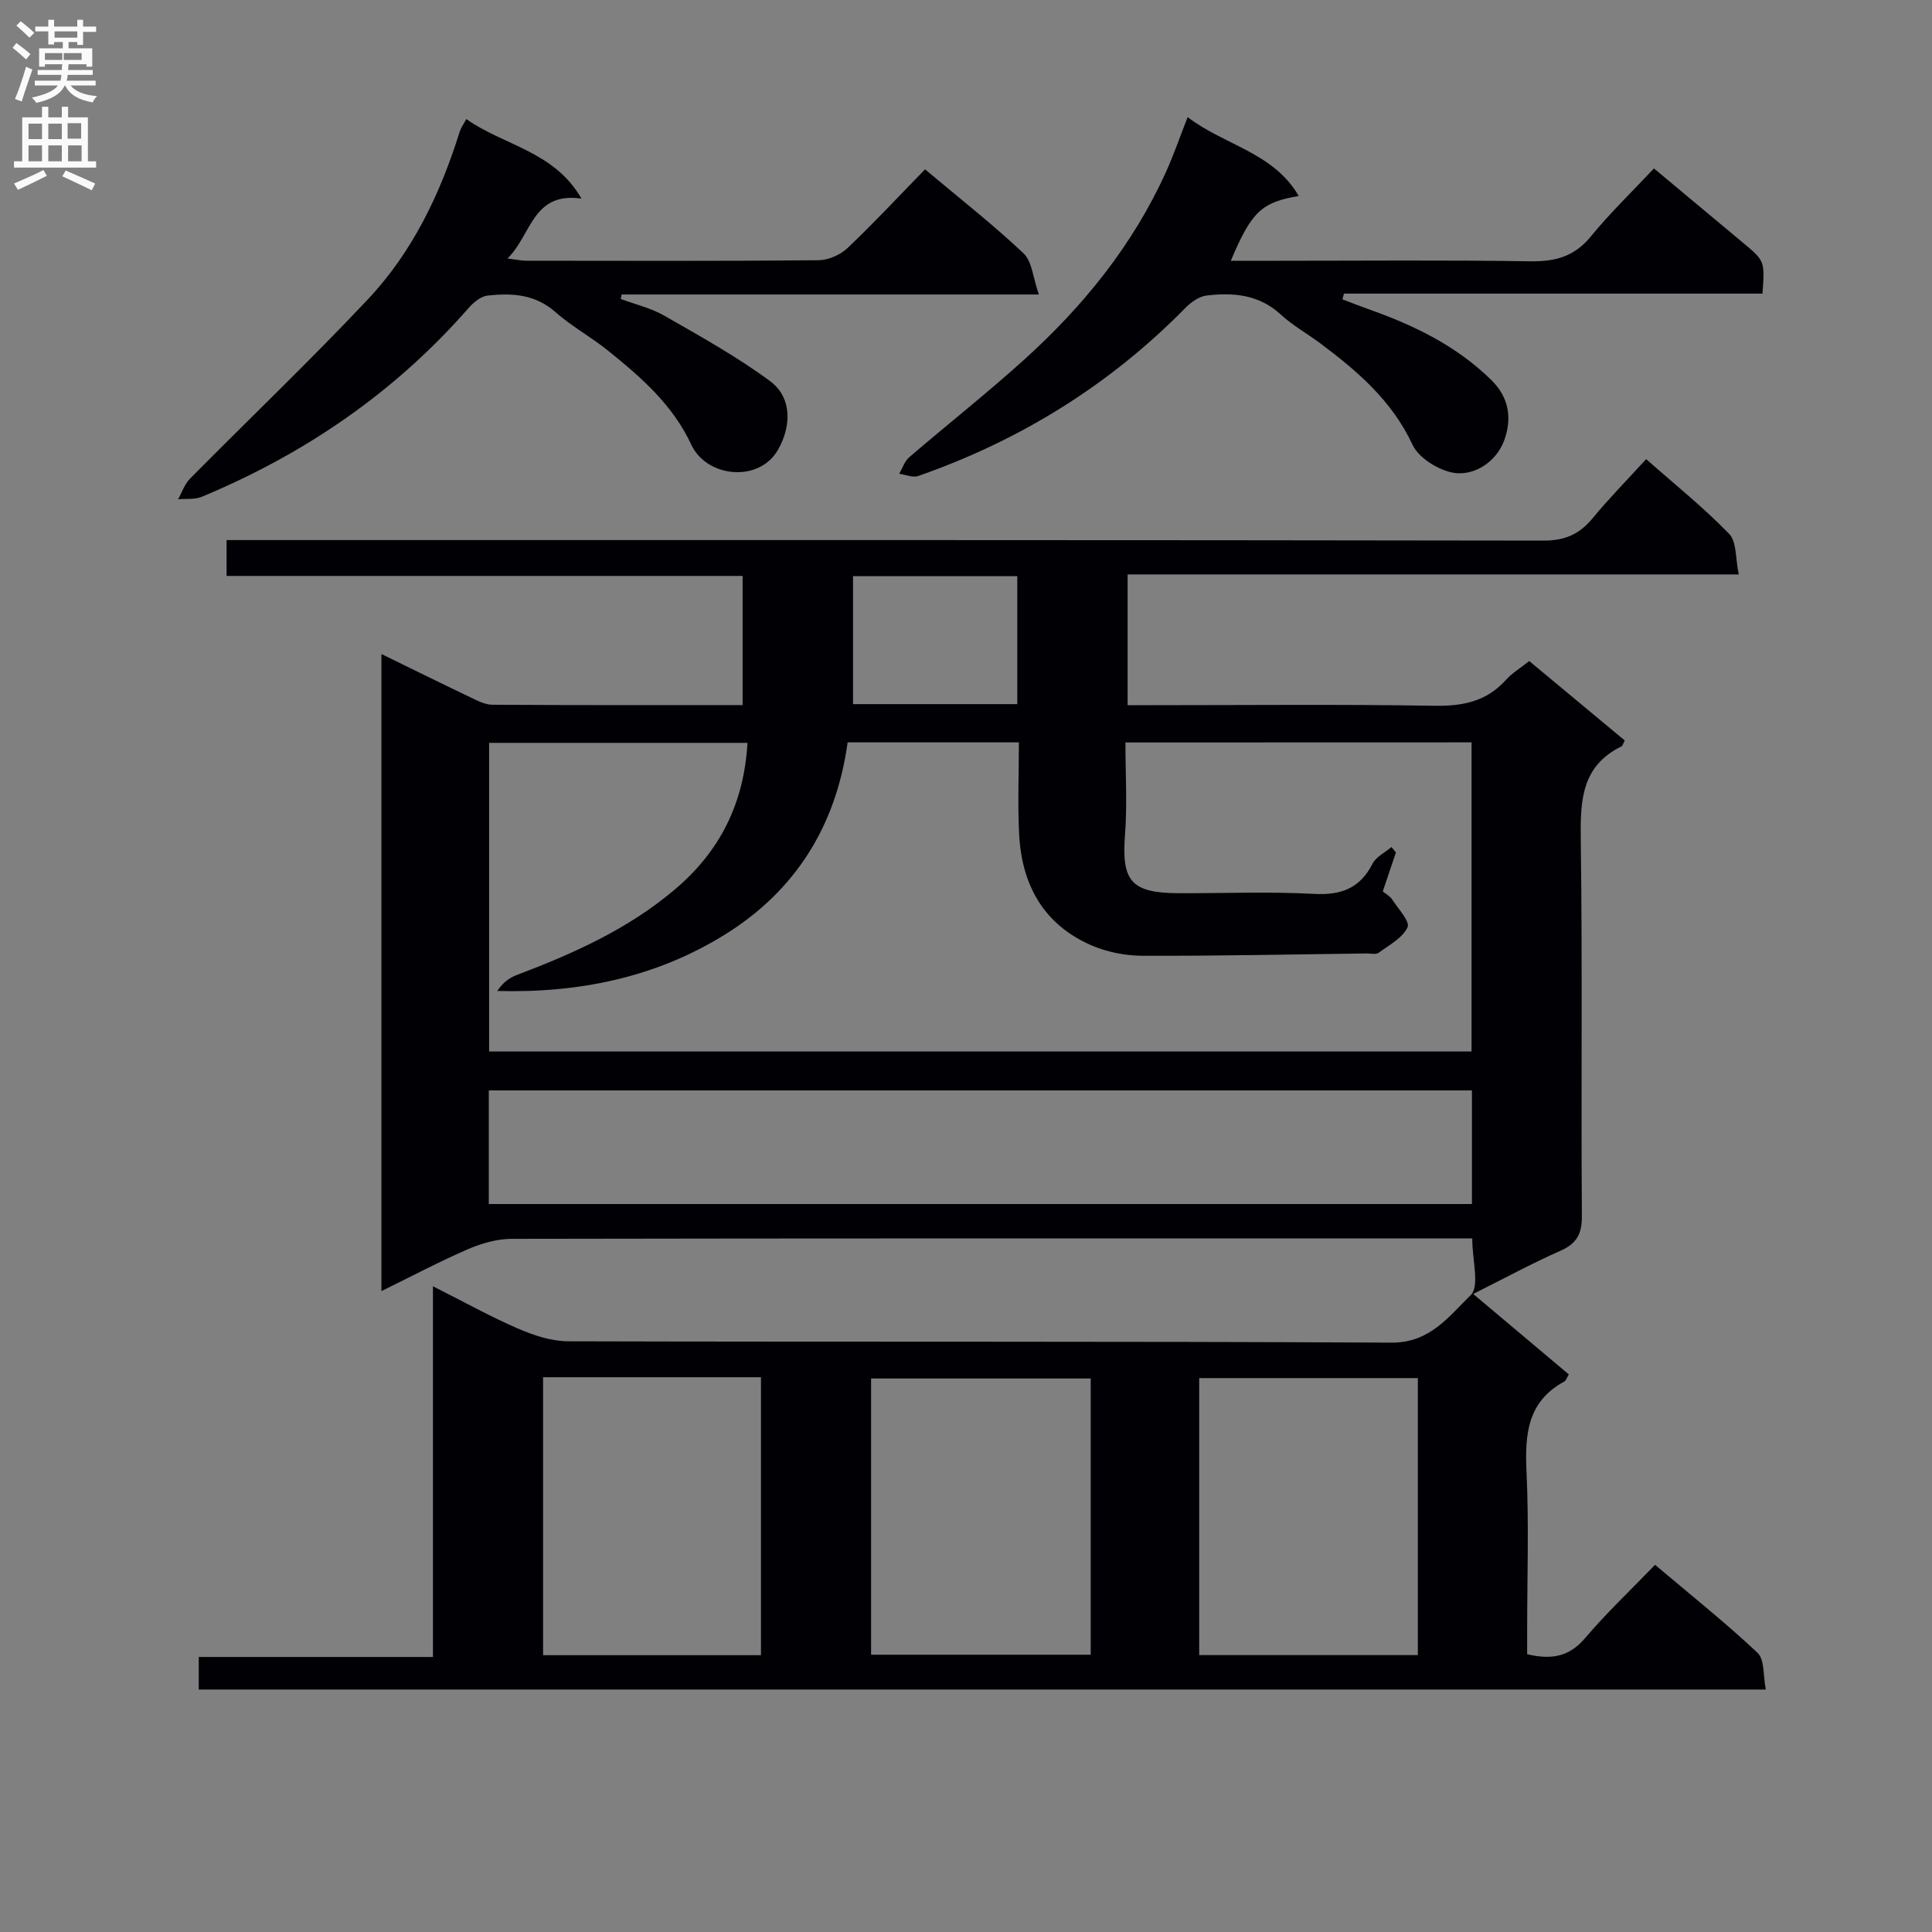 <svg enable-background="new 0 0 400 400" viewBox="0 0 400 400" xmlns="http://www.w3.org/2000/svg"><rect x="0" y="0" width="400" height="400" fill="#808080" stroke="none"/><g fill="#010105"><path d="m316.61 136.86c6.64 5.52 13.24 11.01 19.78 16.45-.36.66-.44 1.1-.68 1.22-8.26 4.04-8.54 11.19-8.43 19.23.36 25.99.05 51.99.23 77.99.02 3.7-1.03 5.7-4.44 7.21-5.89 2.6-11.57 5.69-18.06 8.94 6.96 5.85 13.36 11.24 19.8 16.66-.43.69-.59 1.28-.96 1.48-7.62 4.14-8.16 10.92-7.8 18.64.51 10.98.13 21.99.13 32.99v4.81c5.05 1.22 8.73.52 12.01-3.34 4.4-5.18 9.37-9.88 14.47-15.16 7.46 6.31 14.61 11.99 21.22 18.22 1.49 1.4 1.14 4.76 1.71 7.6-108.63 0-216.39 0-324.44 0 0-2.22 0-4.26 0-6.74h48.49c0-25.49 0-50.58 0-76.75 6.41 3.23 11.88 6.28 17.61 8.76 3.24 1.4 6.89 2.62 10.37 2.63 56.83.16 113.66-.03 170.49.28 8.01.04 11.91-5.51 16.38-9.83 1.9-1.83.32-7.26.32-11.75-1.86 0-3.64 0-5.41 0-64.5 0-128.99-.03-193.49.09-3.02.01-6.21.93-9.02 2.14-5.91 2.56-11.62 5.59-17.92 8.68 0-44.15 0-87.65 0-131.9 6.5 3.17 12.39 6.09 18.33 8.92 1.47.7 3.08 1.57 4.64 1.58 17.14.11 34.28.07 51.81.07 0-8.87 0-17.46 0-26.74-35.51 0-71.04 0-106.84 0 0-2.76 0-4.81 0-7.42h6.64c88.66 0 177.32-.04 265.98.11 4.46.01 7.47-1.32 10.21-4.64 3.37-4.09 7.11-7.89 11.08-12.23 5.93 5.24 11.9 10.02 17.18 15.47 1.6 1.65 1.29 5.13 1.99 8.4-42.65 0-84.41 0-126.53 0v27.07h5.04c19.5 0 39-.2 58.49.12 5.85.1 10.73-.87 14.75-5.3 1.3-1.46 3.06-2.52 4.87-3.96zm-83.6 16.86c0 6.59.39 12.91-.09 19.16-.73 9.56 1.27 12.02 11.17 12.05 9.33.03 18.68-.36 27.98.14 5.64.3 9.5-1.16 12.11-6.26.73-1.44 2.58-2.31 3.91-3.44.31.37.61.75.92 1.12-.89 2.65-1.79 5.3-2.72 8.06.71.59 1.51 1.01 1.93 1.66 1.25 1.92 3.75 4.59 3.2 5.77-1.04 2.22-3.81 3.69-5.99 5.28-.56.41-1.62.13-2.45.14-15.48.2-30.95.53-46.43.48-3.56-.01-7.38-.76-10.63-2.18-9.83-4.28-14.36-12.47-14.91-22.86-.34-6.27-.06-12.57-.06-19.14-12.1 0-23.68 0-35.46 0-2.39 17.38-10.88 30.82-25.53 39.87-14.25 8.81-30.13 12.06-47 11.6 1.08-1.66 2.45-2.7 3.99-3.29 11.7-4.43 23-9.47 32.72-17.68 9.44-7.97 14.36-17.89 15.09-30.4-18.09 0-35.78 0-53.49 0v63.9h203.4c0-21.48 0-42.68 0-64-23.95.02-47.53.02-71.66.02zm71.74 72.04c-68.07 0-135.76 0-203.55 0v23.52h203.55c0-7.85 0-15.46 0-23.52zm-192.31 59.38v57.55h45.11c0-19.35 0-38.39 0-57.55-15.16 0-29.95 0-45.11 0zm113.38.26c-15.49 0-30.51 0-45.47 0v57.19h45.47c0-19.19 0-37.99 0-57.19zm22.46 57.27h45.27c0-19.36 0-38.4 0-57.35-15.29 0-30.2 0-45.27 0zm-37.66-196.89c0-9.14 0-17.71 0-26.49-11.39 0-22.46 0-34.01 0v26.49z"/><path d="m191.52 35.06c7.3 6.13 14.12 11.47 20.39 17.39 1.78 1.68 1.96 5.07 3.17 8.52-29.68 0-58.03 0-86.38 0-.06.31-.12.62-.18.93 3.03 1.13 6.28 1.88 9.04 3.47 7.44 4.27 15 8.46 21.88 13.54 4.62 3.41 4.4 9.46 1.6 14.27-4 6.87-14.79 5.6-17.89-1.07-3.91-8.38-10.46-14.03-17.31-19.55-3.49-2.81-7.51-5-10.85-7.95-4.19-3.71-9.02-3.97-14.02-3.42-1.39.15-2.91 1.39-3.91 2.53-15.28 17.49-33.92 30.24-55.27 39.13-1.46.61-3.27.36-4.92.52.81-1.44 1.35-3.14 2.47-4.27 12.26-12.4 24.89-24.44 36.83-37.13 9.24-9.81 14.99-21.84 19-34.69.24-.77.75-1.46 1.38-2.63 7.73 5.49 18.18 6.62 23.84 16.47-10.17-1.45-10.3 7.47-15.32 12.4 1.88.23 2.91.46 3.95.46 20.15.02 40.3.09 60.45-.1 2.03-.02 4.5-1.11 6-2.52 5.41-5.13 10.51-10.62 16.05-16.3z"/><path d="m342.43 34.87c6.84 5.71 12.58 10.52 18.33 15.3 4.62 3.84 4.64 3.83 4.14 10.62-28.86 0-57.75 0-86.65 0-.11.39-.21.79-.32 1.18 1.72.65 3.42 1.34 5.15 1.95 9.48 3.33 18.38 7.59 25.69 14.77 3.69 3.62 4.26 7.93 2.72 12.32-1.67 4.77-6.67 7.93-11.29 6.72-2.94-.77-6.54-3.06-7.75-5.65-4.28-9.16-11.48-15.32-19.24-21.1-2.67-1.98-5.63-3.63-8.05-5.87-4.5-4.14-9.83-4.59-15.37-3.92-1.58.19-3.28 1.44-4.46 2.65-15.67 15.94-34.18 27.35-55.22 34.71-1.12.39-2.62-.28-3.94-.46.67-1.15 1.1-2.58 2.06-3.41 7.95-6.83 16.2-13.32 23.96-20.35 12.18-11.03 22.39-23.65 29.22-38.74 1.56-3.44 2.79-7.02 4.48-11.34 7.66 5.86 17.76 7.3 23 16.33-7.72 1.29-9.8 3.28-14.06 13.41h9.49c17.49 0 34.98-.17 52.46.11 5.19.08 9.17-.96 12.58-5.14 3.97-4.86 8.54-9.25 13.07-14.09z"/></g><path d="m2.6 9.9.8-1c.9.7 1.9 1.4 2.9 2.3l-.9 1.1c-1.1-1-2-1.8-2.8-2.4zm.5 10.6c.9-2.1 1.6-4.3 2.3-6.7.4.2.8.4 1.3.6-.7 2.1-1.5 4.3-2.2 6.6zm.3-15.2.9-.9c1 .8 2 1.6 2.8 2.4l-1 1c-.9-.9-1.8-1.7-2.7-2.5zm12.6-1.2h1.2v1.4h2.7v1.1h-2.7v2.7h-1.2v-.6h-1.8v1.3h4.9v3.8h-1.2v-.5h-3.7c0 .4-.1.9-.1 1.2h5.1v1h-5.2c0 .5-.1.9-.2 1.2h6v1h-5.2c1.1 1.3 2.9 2 5.5 2.2-.4.4-.7.8-.9 1.3-2.9-.5-4.8-1.6-5.7-3.5h-.1c-.8 1.7-2.7 2.9-5.9 3.6-.2-.4-.6-.8-.9-1.1 2.8-.6 4.6-1.4 5.4-2.5h-4.8v-1h5.3c.1-.3.2-.7.2-1.2h-4.9v-1h5c0-.4 0-.8.1-1.2h-3.6v.5h-1.2v-3.8h4.9v-1.3h-1.8v.5h-1.2v-2.7h-2.7v-1h2.7v-1.4h1.2v1.4h4.8zm-6.7 8.3h3.6c0-.4 0-.9 0-1.4h-3.6zm1.9-4.6h4.8v-1.3h-4.7v1.3zm6.7 3.2h-4.7v1.4h3.7v-1.4z" fill="#fbfafa"/><path d="m8.7 22.1h1.3v2.2h2.8v-2.2h1.3v2.2h4.1v9.1h1.7v1.3h-17v-1.3h1.7v-9.1h4.1zm.3 13.1.7 1.2c-1.8.9-3.8 1.9-6 2.9-.2-.4-.5-.8-.8-1.3 2.3-1 4.4-1.9 6.1-2.8zm-3.1-6.4h2.8v-3.2h-2.8zm0 4.6h2.8v-3.3h-2.8zm4.1-4.6h2.8v-3.2h-2.8zm0 4.6h2.8v-3.3h-2.8zm3.6 1.9c2.1.9 4.1 1.8 6.1 2.7l-.7 1.4c-2.2-1.1-4.2-2-6.1-2.9zm3.2-9.8h-2.8v3.2h2.8v-3.1zm-2.7 7.9h2.8v-3.3h-2.8z" fill="#fbfafa"/></svg>